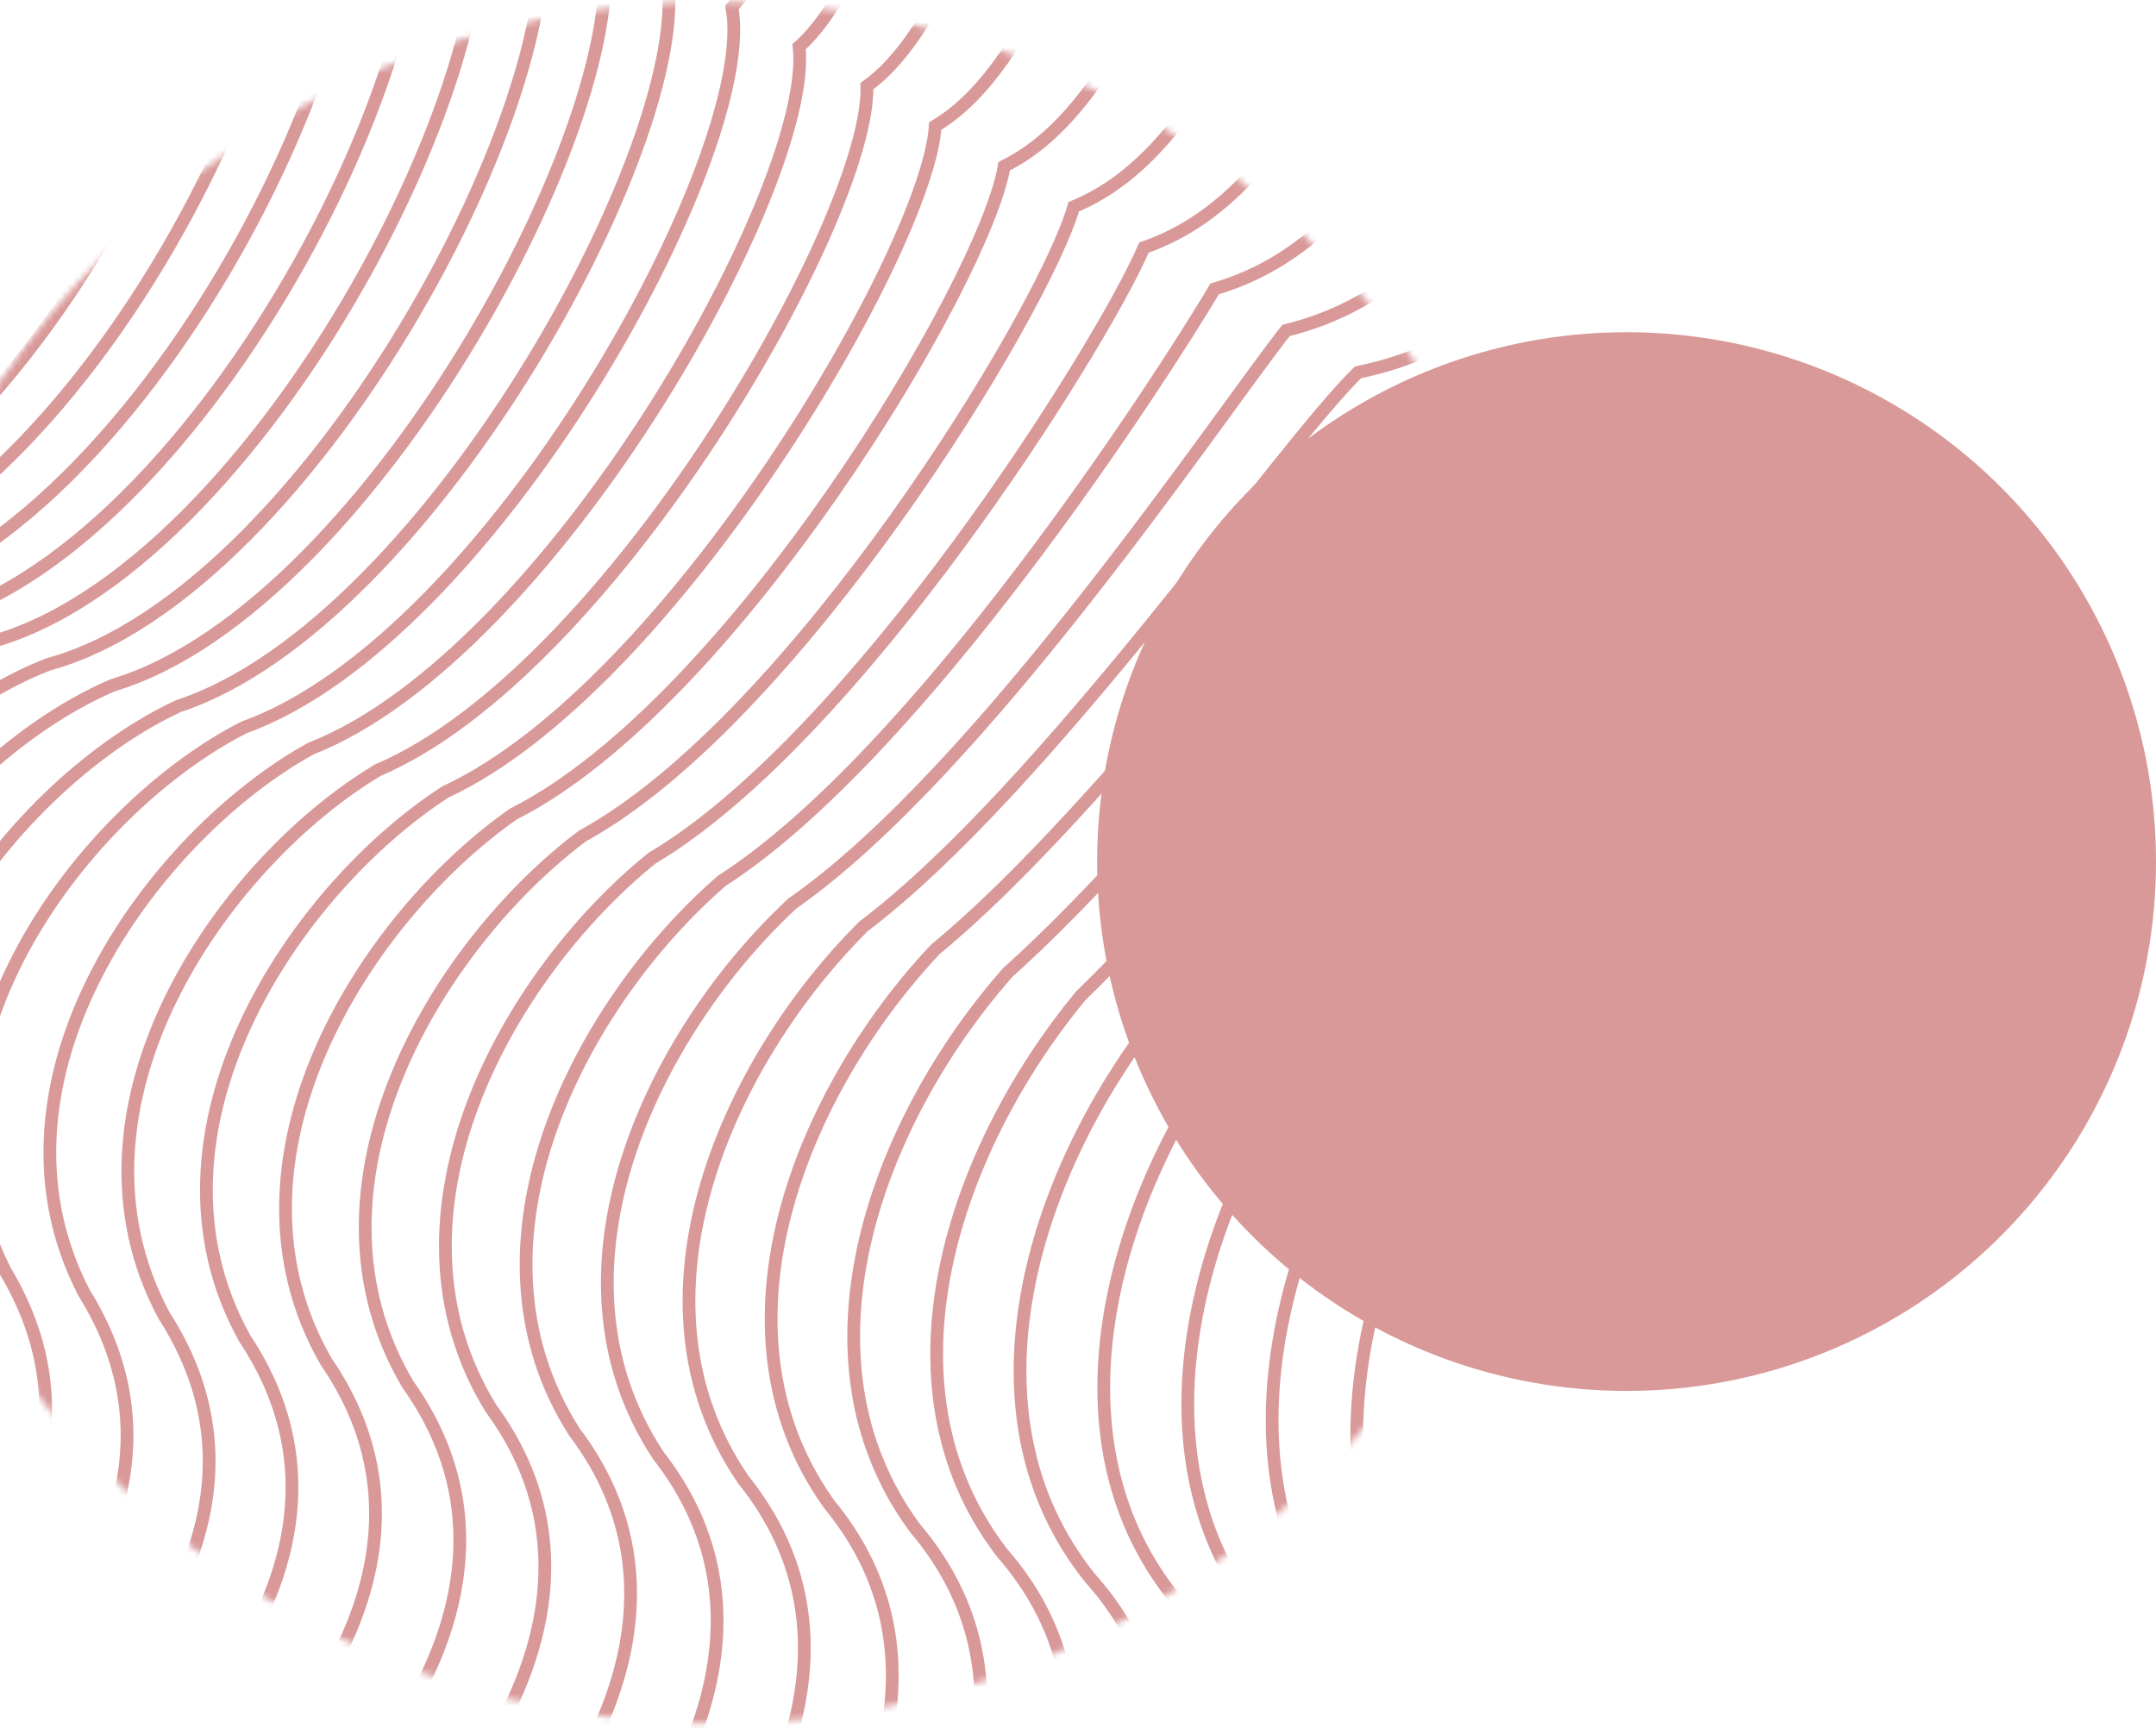 <svg width="338" height="271" viewBox="0 0 338 271" fill="none" xmlns="http://www.w3.org/2000/svg">
<circle cx="255" cy="135.089" r="83" fill="#D99999"/>
<mask id="mask0_297_25" style="mask-type:alpha" maskUnits="userSpaceOnUse" x="-23" y="0" width="270" height="271">
<circle cx="112" cy="135.257" r="135" fill="white"/>
</mask>
<g mask="url(#mask0_297_25)">
<path d="M439.473 -4.037C374.658 27.959 452.587 128.594 330.823 127.018C265.779 126.176 210.779 228.085 255.686 271.376C300.594 314.666 225.418 401.462 142.42 422.343M-192.686 227.124C-167.3 214.783 -125.471 200.335 -139.677 159.332C-153.883 118.329 -109.197 78.826 -79.42 76.157C-28.478 71.591 20.136 -32.875 -4.283 -68.201C-19.15 -89.709 -20.871 -138.568 32.483 -150.742C85.837 -162.916 79.014 -186.741 104.367 -199.256M427.259 -11.142C395.109 4.729 398.517 37.547 392.871 65.896C387.226 94.245 376.729 119.888 318.609 119.913C288.163 120.795 257.474 148.95 239.942 178.777C223.182 208.536 219.122 244.952 241.275 267.304C285.063 310.511 211.103 394.668 130.206 415.238M415.138 -18.193C383.243 -2.448 386.779 30.032 379.343 57.774C371.906 85.516 361.868 112.031 306.489 112.862C278.103 115.038 246.74 146.058 227.954 174.937C210.706 203.678 205.12 240.211 226.974 263.262C269.651 306.386 196.898 387.926 118.086 408.187M403.111 -25.19C371.47 -9.57 375.133 22.575 365.919 49.714C356.704 76.854 347.122 104.234 294.462 105.865C268.12 109.324 236.09 143.188 216.059 171.125C198.325 198.857 191.226 235.505 212.784 259.251C254.359 302.293 182.803 381.236 106.059 401.19M391.178 -32.133C359.788 -16.637 363.577 15.175 352.599 41.717C341.621 68.258 332.49 96.496 282.528 98.922C258.215 103.654 225.522 140.339 204.256 167.343C186.041 194.073 177.44 230.835 198.704 255.271C239.186 298.231 168.817 374.597 94.125 394.247M379.338 -39.022C348.197 -23.649 352.112 7.833 339.384 33.781C326.656 59.729 317.974 88.819 270.689 92.033C248.387 98.028 215.037 137.512 192.546 163.589C173.853 189.326 163.762 226.201 184.735 251.321C224.132 294.201 154.942 368.01 82.286 387.358M367.592 -45.858C336.698 -30.607 340.737 0.548 326.274 25.907C311.81 51.267 303.572 81.201 258.942 85.197C238.637 92.446 204.635 134.706 180.928 159.864C161.762 184.615 150.192 221.602 170.876 247.401C209.197 290.201 141.176 361.473 70.539 380.522M355.939 -52.641C325.291 -37.511 329.453 -6.68 313.267 18.096C297.082 42.871 289.284 73.643 247.29 78.415C228.965 86.907 194.315 131.921 169.403 156.167C149.767 179.941 136.731 217.039 157.128 243.511C194.38 286.231 127.519 354.988 58.887 373.739M344.38 -59.37C313.975 -44.36 318.26 -13.851 300.366 10.345C282.472 34.541 275.112 66.145 235.73 71.685C219.37 81.411 184.079 129.157 157.97 152.499C137.868 175.303 123.377 212.512 143.49 239.652C179.683 282.293 113.972 348.553 47.328 367.01M332.914 -66.046C302.751 -51.155 307.157 -20.966 287.568 2.656C267.98 26.278 261.054 58.706 224.265 65.01C209.853 75.958 173.925 126.415 146.629 148.86C126.065 170.701 110.132 208.02 129.962 235.822C165.105 278.385 100.535 342.17 35.862 360.334M321.542 -72.668C291.618 -57.896 296.144 -28.024 274.875 -4.971C253.606 18.081 247.111 51.327 212.892 58.387C200.413 70.548 163.854 123.693 135.381 145.248C114.359 166.135 96.994 203.563 116.545 232.022C150.645 274.507 87.208 335.836 24.489 353.712M310.263 -79.239C280.576 -64.584 285.221 -35.025 262.286 -12.538C239.351 9.949 233.282 44.006 201.613 51.816C191.051 65.181 153.865 120.992 124.225 141.664C102.748 161.605 83.965 199.14 103.238 228.251C136.305 270.66 73.989 329.554 13.21 347.141M299.077 -85.757C269.626 -71.218 274.389 -41.971 249.801 -20.044C225.213 1.883 219.568 36.744 190.427 45.298C181.765 59.857 143.959 118.311 113.162 138.108C91.234 157.11 71.043 194.753 90.04 224.51C122.083 266.842 60.88 323.321 2.024 340.623M287.984 -92.222C258.767 -77.799 263.647 -48.861 237.42 -27.49C211.194 -6.118 205.968 29.54 179.334 38.833C172.557 54.574 134.135 115.65 102.19 134.579C79.815 152.651 58.228 190.399 76.953 220.797C107.979 263.053 47.881 317.138 -9.069 334.158M276.985 -98.634C247.999 -84.325 252.996 -55.693 225.144 -34.873C197.292 -14.052 192.483 22.397 168.335 32.421C163.427 49.336 124.394 113.01 91.311 131.079C68.493 148.229 45.523 186.082 63.977 217.115C93.995 259.296 34.991 311.006 -20.068 327.746M266.08 -104.991C237.323 -90.795 242.436 -62.467 212.973 -42.193C183.51 -21.919 179.113 15.315 157.43 26.064C154.374 44.142 114.736 110.394 80.525 127.61C57.267 143.844 32.925 181.802 51.111 213.464C80.13 255.571 22.211 304.927 -30.973 321.389M255.269 -111.293C226.74 -97.209 231.966 -69.182 200.906 -49.45C169.846 -29.717 165.858 8.293 146.619 19.762C145.4 38.993 105.162 107.8 69.832 124.17C46.138 139.497 20.436 177.558 38.356 209.845C66.385 251.879 9.542 298.901 -41.784 315.087M244.551 -117.54C216.248 -103.568 221.588 -75.839 188.944 -56.644C156.301 -37.448 152.718 1.333 135.902 13.515C136.503 33.889 95.67 105.228 59.232 120.76C35.106 135.188 8.056 173.352 25.712 206.258C52.759 248.218 -3.018 292.927 -52.501 308.84M233.928 -123.733C205.848 -109.871 211.3 -82.438 177.087 -63.775C142.875 -45.111 139.694 -5.567 125.278 7.322C127.685 28.829 86.262 102.679 48.725 117.38C24.17 130.917 -4.216 169.182 13.178 202.702C39.252 244.589 -15.468 287.005 -63.125 302.647M223.398 -129.871C195.54 -116.118 201.104 -88.979 165.335 -70.843C129.567 -52.706 126.784 -12.405 114.749 1.184C118.944 23.814 76.937 100.152 38.31 114.029C13.331 126.683 -16.38 165.049 0.755 199.177C25.865 240.993 -27.807 281.135 -73.654 296.509M212.963 -135.954C185.324 -122.31 190.998 -95.461 153.688 -77.847C116.378 -60.234 113.99 -19.182 104.313 -4.899C110.281 18.844 67.695 97.648 27.989 110.709C2.589 122.488 -28.435 160.953 -11.557 195.684C12.597 237.428 -40.037 275.318 -84.09 290.426M202.621 -141.982C175.2 -128.446 180.983 -101.885 142.145 -84.789C103.307 -67.694 101.311 -25.899 93.971 -10.927C101.697 13.919 58.536 95.167 17.76 107.419C-8.057 118.33 -40.382 156.894 -23.758 192.222C-0.551 233.896 -52.157 269.553 -94.432 284.398M192.373 -147.956C165.168 -134.526 171.059 -108.25 130.707 -91.668C90.355 -75.086 88.747 -32.554 83.723 -16.901C93.19 9.038 49.461 92.708 7.624 104.158C-18.606 114.209 -52.22 152.871 -35.848 188.791C-13.58 230.395 -64.166 263.84 -104.68 278.424M182.219 -153.875C155.228 -140.55 161.227 -114.557 119.374 -98.484C77.522 -82.41 76.298 -39.148 73.569 -22.82C84.761 4.202 40.468 90.271 -2.419 100.927C-29.058 110.127 -63.95 148.886 -47.828 185.392C-26.49 226.927 -76.066 258.18 -114.834 272.505M172.159 -159.739C145.379 -146.519 151.484 -120.806 108.146 -105.237C65.135 -89.785 63.979 -46.345 63.519 -29.074L63.509 -28.684C76.41 -0.589 31.559 87.857 -12.369 97.726C-39.414 106.082 -75.571 144.937 -59.697 182.025C-39.281 223.491 -87.855 252.572 -124.894 266.641M162.193 -165.549C135.623 -152.432 141.833 -126.997 97.023 -111.927C52.212 -96.856 51.745 -52.154 53.543 -34.493C68.137 -5.335 22.733 85.466 -22.227 94.555C-49.673 102.075 -87.084 141.025 -71.455 178.689C-51.952 220.087 -99.534 247.017 -134.86 260.831M152.32 -171.303C125.958 -158.29 132.273 -133.129 86.004 -118.553C39.735 -103.978 39.642 -58.566 43.67 -40.248C59.942 -10.037 13.99 83.097 -31.991 91.414C-59.835 98.106 -98.488 137.15 -83.102 175.384C-64.503 216.715 -111.104 241.514 -144.733 255.077M142.542 -177.003C116.386 -164.091 122.804 -139.203 75.09 -125.117C27.376 -111.031 27.653 -64.917 33.892 -45.948C51.825 -14.694 5.33 80.751 -41.663 88.303C-69.901 94.174 -109.784 133.312 -94.638 172.111C-76.936 213.375 -122.563 236.063 -154.511 249.377M132.857 -182.649C106.905 -169.837 113.426 -145.219 64.281 -131.618C15.136 -118.017 15.78 -71.206 24.207 -51.594C43.786 -19.307 -3.247 78.427 -51.241 85.222C-79.87 90.28 -120.971 129.511 -106.064 168.869C-89.248 210.067 -133.912 230.664 -164.195 243.731M123.267 -188.239C97.516 -175.527 104.138 -151.176 53.577 -138.055C3.015 -124.935 4.021 -77.435 14.617 -57.184C35.825 -23.874 -11.741 76.126 -60.727 82.17C-89.742 86.424 -132.05 125.747 -117.379 165.658C-101.442 206.791 -145.152 225.318 -173.786 238.141M113.77 -193.775C88.219 -181.162 94.942 -157.075 42.977 -144.43C-8.987 -131.785 -7.622 -83.602 5.12 -62.72C27.941 -28.397 -20.151 73.847 -70.12 79.148C-99.518 82.606 -143.021 122.019 -128.583 162.479C-113.516 203.547 -156.281 220.024 -183.283 232.605" stroke="#D99999" stroke-width="2"/>
</g>
</svg>
